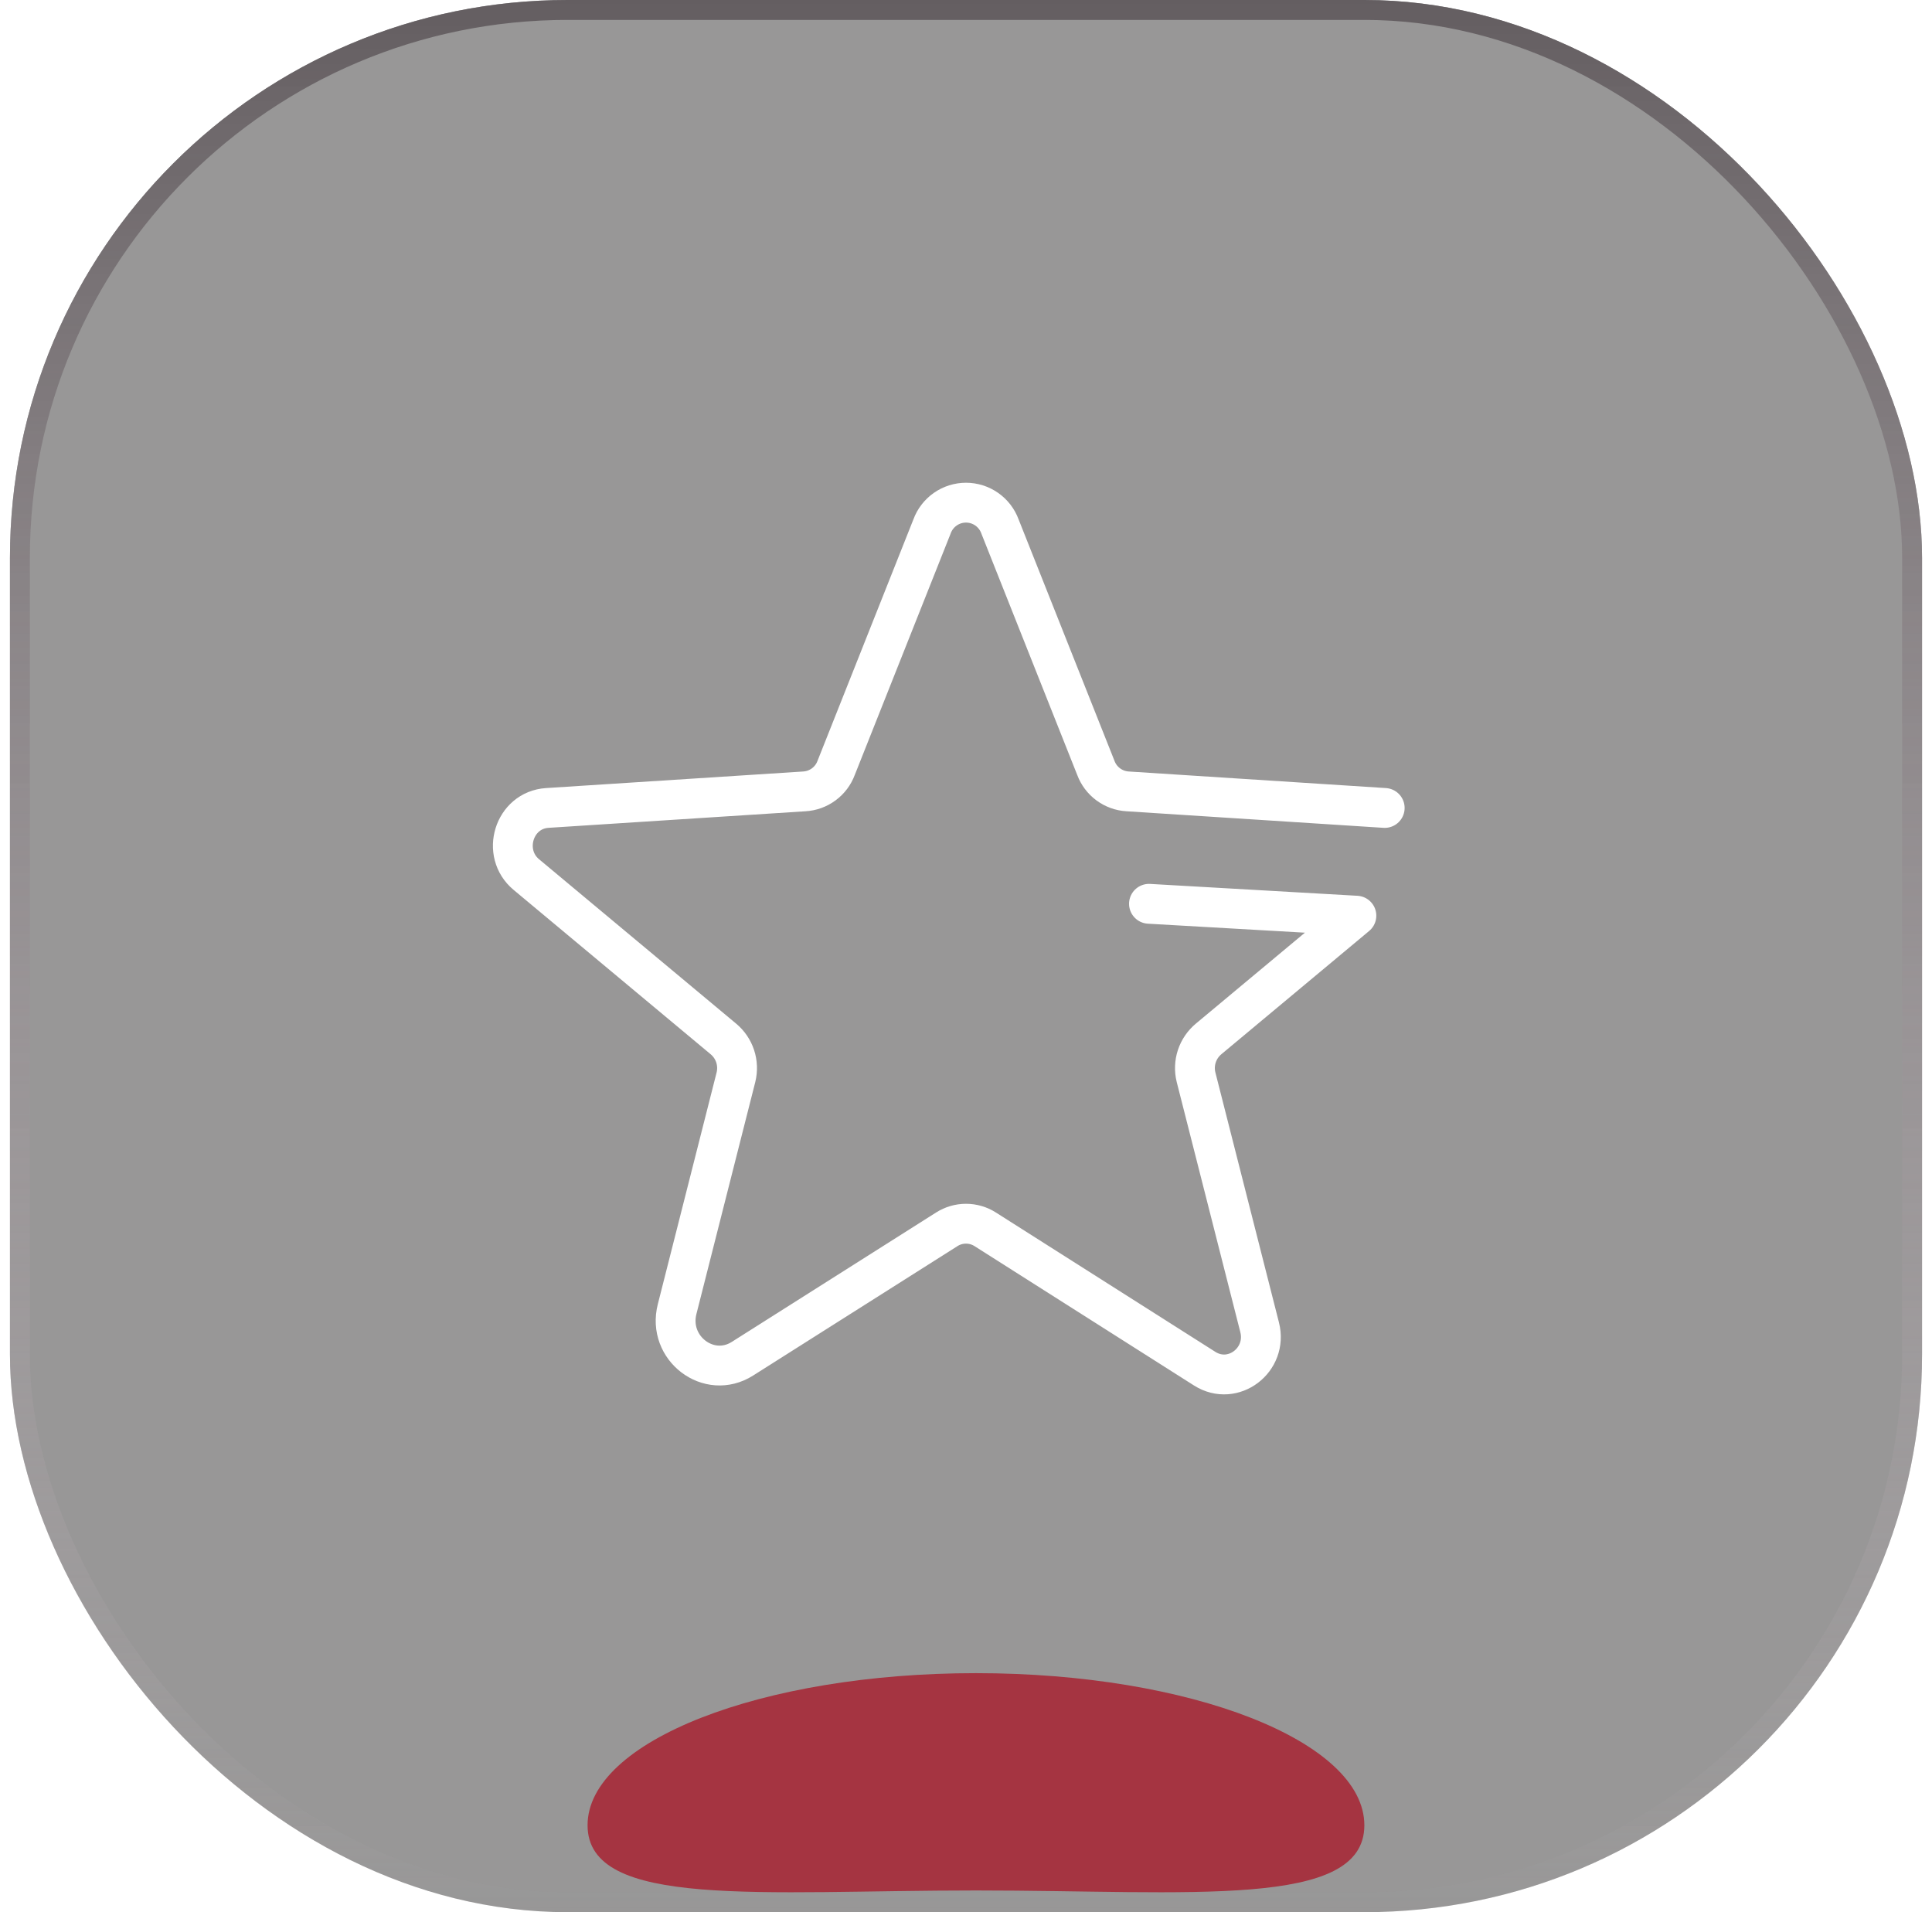 <svg width="97" height="96" viewBox="0 0 97 96" fill="none" xmlns="http://www.w3.org/2000/svg">
<g filter="url(#filter0_b_727_4312)">
<rect x="0.5" width="96" height="96" rx="28" fill="#3A3839" fill-opacity="0.4"/>
</g>
<path d="M68.5 91.637C68.5 95.854 59.77 94.91 49 94.91C38.23 94.91 29.5 95.854 29.5 91.637C29.5 87.419 38.23 84 49 84C59.77 84 68.5 87.419 68.5 91.637Z" fill="#C03343"/>
<g filter="url(#filter1_b_727_4312)">
<rect x="0.5" width="96" height="96" rx="28" fill="#3A3839" fill-opacity="0.2"/>
<rect x="1" y="0.5" width="95" height="95" rx="27.5" stroke="url(#paint0_linear_727_4312)"/>
</g>
<path d="M69.522 40.563L56.615 39.731C56.263 39.711 55.925 39.588 55.641 39.378C55.358 39.169 55.141 38.881 55.019 38.55L50.206 26.431C50.079 26.081 49.846 25.779 49.541 25.565C49.236 25.351 48.872 25.236 48.5 25.236C48.127 25.236 47.763 25.351 47.458 25.565C47.153 25.779 46.921 26.081 46.794 26.431L41.981 38.55C41.858 38.881 41.642 39.169 41.358 39.378C41.075 39.588 40.736 39.711 40.384 39.731L27.478 40.563C25.794 40.672 25.137 42.838 26.428 43.909L36.315 52.156C36.592 52.385 36.798 52.687 36.91 53.027C37.022 53.368 37.036 53.733 36.95 54.081L33.997 65.719C33.493 67.688 35.593 69.284 37.278 68.213L47.537 61.716C47.825 61.533 48.159 61.436 48.5 61.436C48.841 61.436 49.175 61.533 49.462 61.716L60.487 68.716C61.909 69.613 63.659 68.278 63.243 66.638L60.05 54.081C59.963 53.733 59.977 53.368 60.089 53.027C60.202 52.687 60.408 52.385 60.684 52.156L65.628 48.033L68.1 45.971L57.687 45.375" stroke="white" stroke-width="2" stroke-linecap="round" stroke-linejoin="round"/>
<defs>
<filter id="filter0_b_727_4312" x="-6.5" y="-7" width="110" height="110" filterUnits="userSpaceOnUse" color-interpolation-filters="sRGB">
<feFlood flood-opacity="0" result="BackgroundImageFix"/>
<feGaussianBlur in="BackgroundImageFix" stdDeviation="3.5"/>
<feComposite in2="SourceAlpha" operator="in" result="effect1_backgroundBlur_727_4312"/>
<feBlend mode="normal" in="SourceGraphic" in2="effect1_backgroundBlur_727_4312" result="shape"/>
</filter>
<filter id="filter1_b_727_4312" x="-27.5" y="-28" width="152" height="152" filterUnits="userSpaceOnUse" color-interpolation-filters="sRGB">
<feFlood flood-opacity="0" result="BackgroundImageFix"/>
<feGaussianBlur in="BackgroundImageFix" stdDeviation="14"/>
<feComposite in2="SourceAlpha" operator="in" result="effect1_backgroundBlur_727_4312"/>
<feBlend mode="normal" in="SourceGraphic" in2="effect1_backgroundBlur_727_4312" result="shape"/>
</filter>
<linearGradient id="paint0_linear_727_4312" x1="48.5" y1="0" x2="48.5" y2="96" gradientUnits="userSpaceOnUse">
<stop stop-color="#645E61"/>
<stop offset="1" stop-color="#CABEC4" stop-opacity="0"/>
</linearGradient>
</defs>
</svg>

